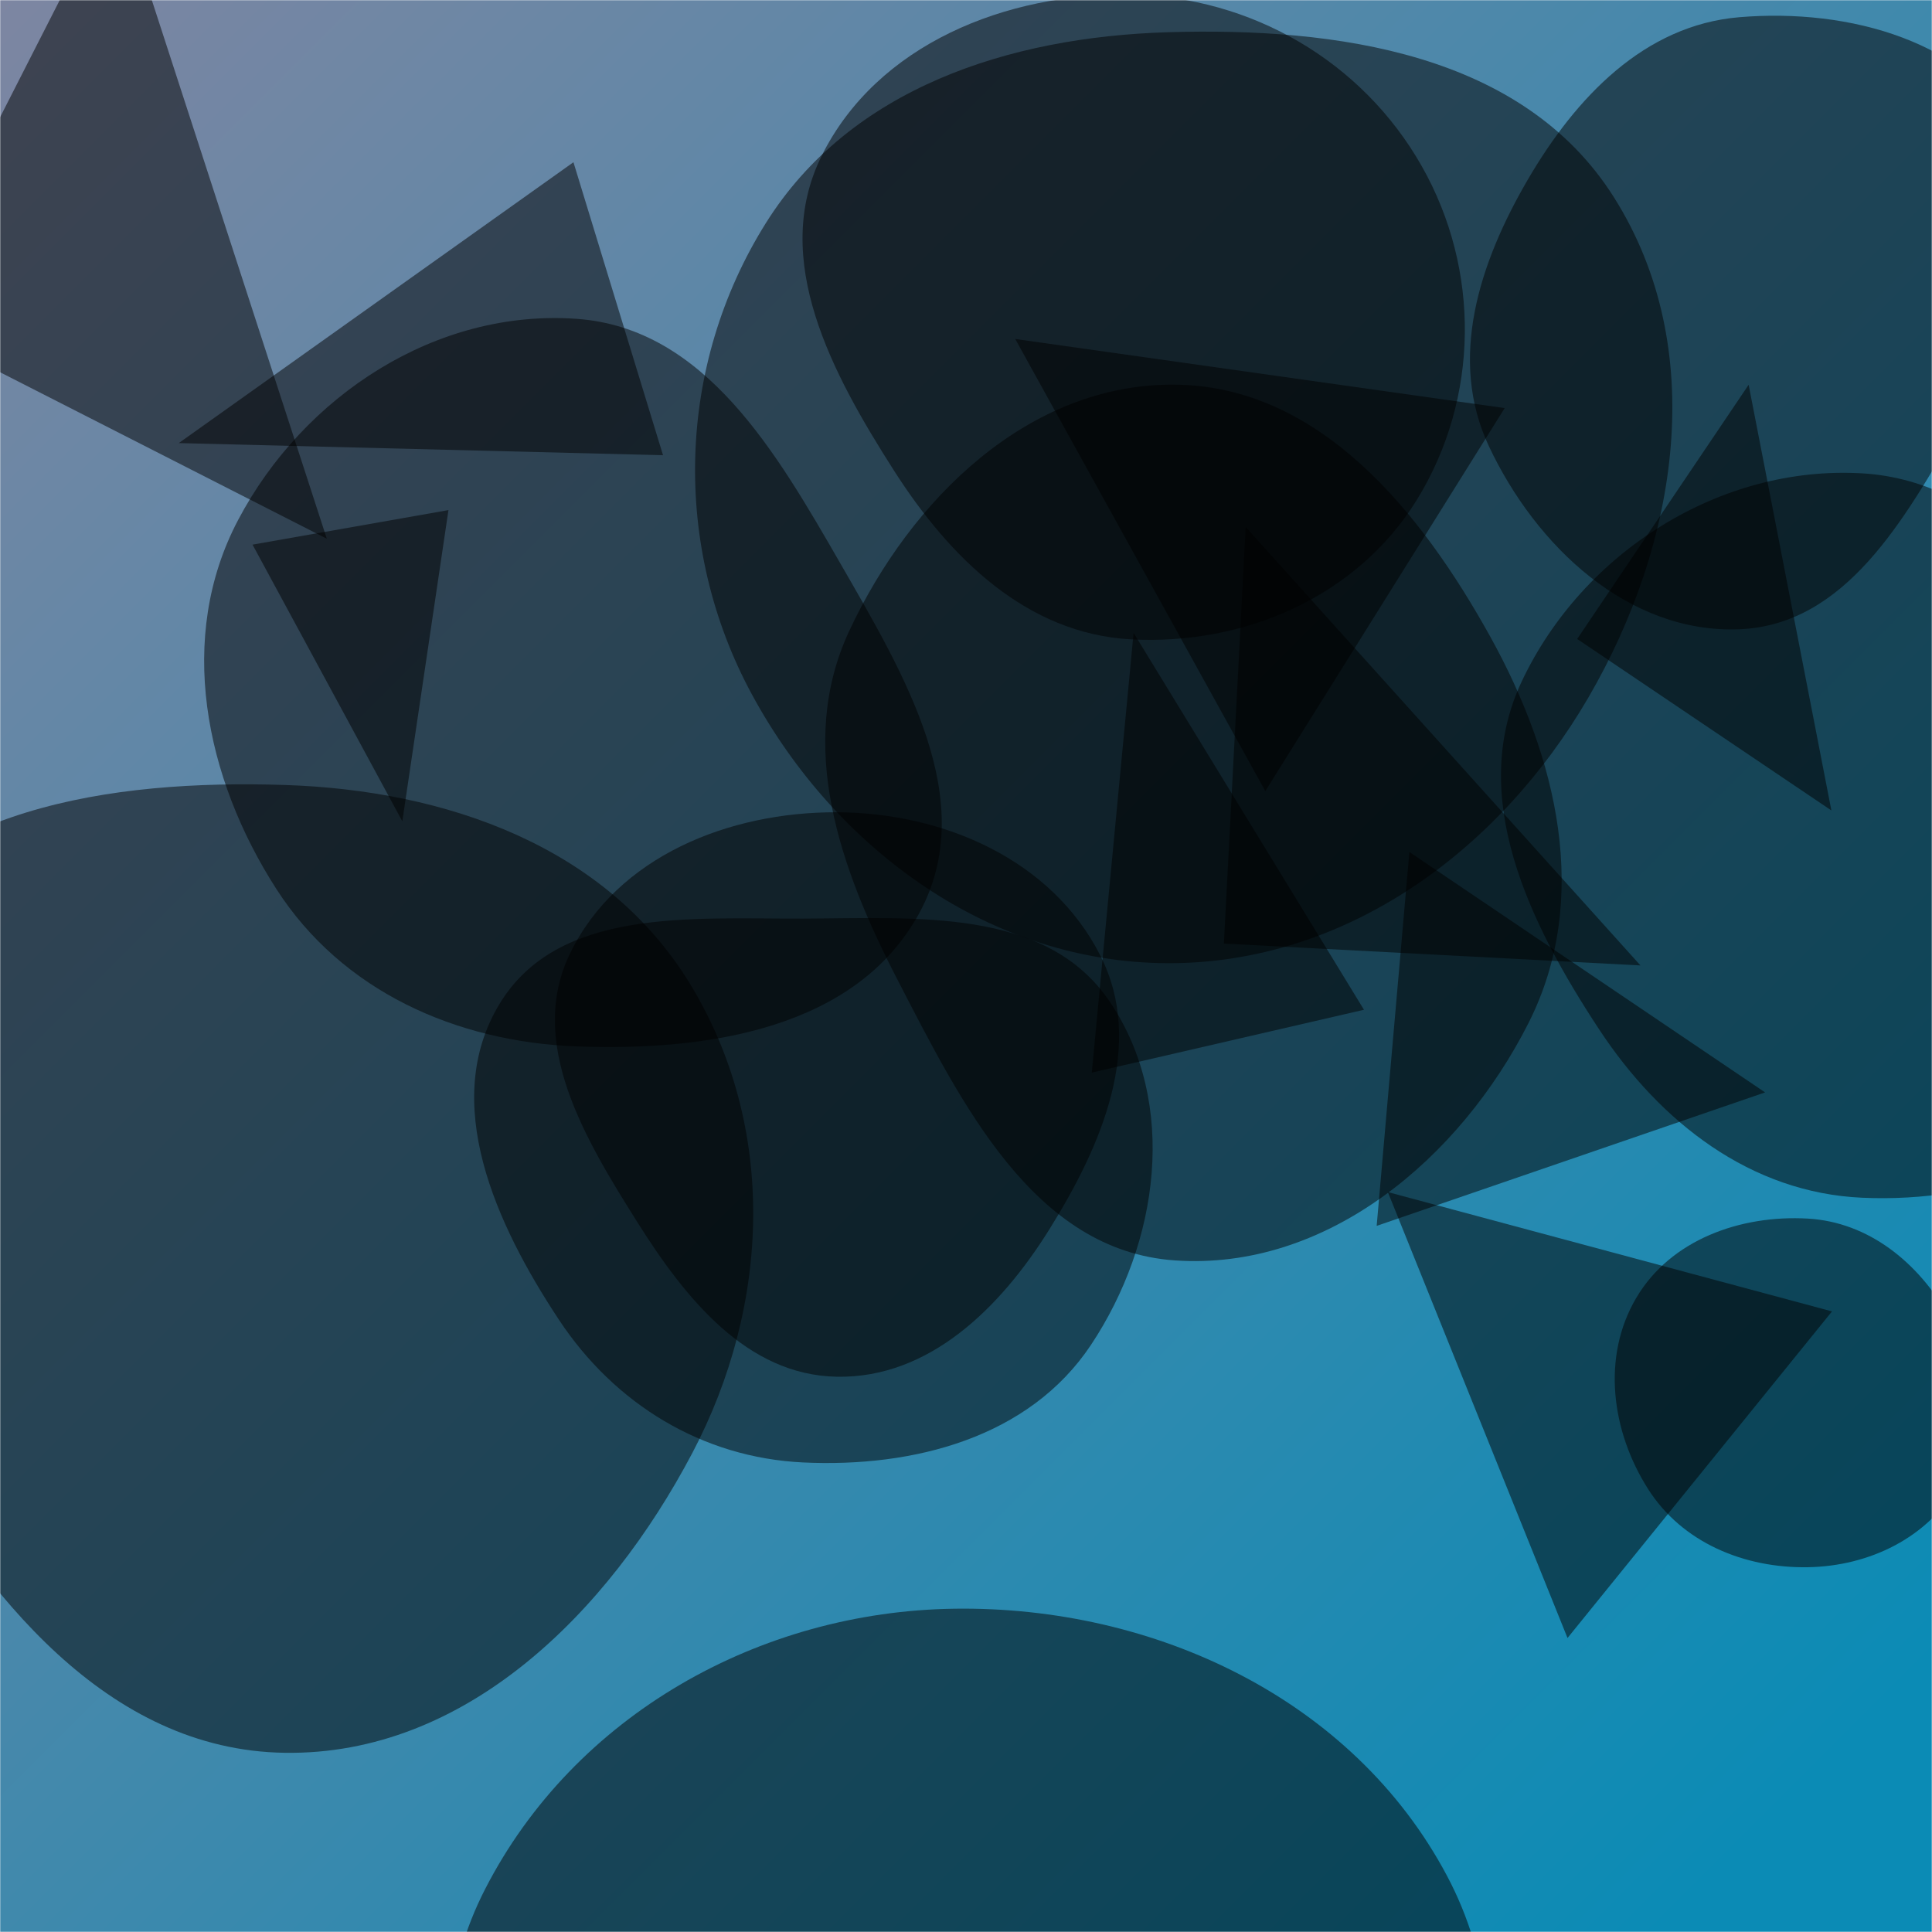<svg xmlns="http://www.w3.org/2000/svg" version="1.1" xmlns:xlink="http://www.w3.org/1999/xlink" xmlns:svgjs="http://svgjs.com/svgjs" width="1000" height="1000" preserveAspectRatio="none" viewBox="0 0 1000 1000"><g mask="url(&quot;#SvgjsMask2183&quot;)" fill="none"><rect width="1000" height="1000" x="0" y="0" fill="url(#SvgjsLinearGradient2184)"></rect><path d="M232.126 264.019L130.707 281.902 208.24 425.089z" fill="rgba(0, 0, 0, 0.5)" class="triangle-float2"></path><path d="M433.152,712.594C480.854,713.456,517.679,677.063,542.967,636.606C570.342,592.811,592.869,540.542,569.478,494.496C544.374,445.078,488.581,420.633,433.152,420.428C377.341,420.222,319.456,443.28,295.068,493.481C272.651,539.624,302.649,589.358,330,632.759C354.846,672.184,386.559,711.752,433.152,712.594" fill="rgba(0, 0, 0, 0.5)" class="triangle-float3"></path><path d="M963.806,619.945C1026.41,622.767,1091.562,600.386,1122.932,546.135C1154.331,491.833,1136.926,426.692,1107.62,371.233C1075.68,310.788,1032.055,248.976,963.806,244.998C890.201,240.708,819.212,285.932,787.698,352.588C759.504,412.222,791.44,477.744,827.725,532.83C859.479,581.037,906.139,617.346,963.806,619.945" fill="rgba(0, 0, 0, 0.5)" class="triangle-float3"></path><path d="M147.378,907.247C240.893,908.626,314.674,834.914,358.289,752.182C398.759,675.416,402.358,583.375,357.178,509.284C313.707,437.996,230.831,409.006,147.378,406.306C57.796,403.408,-41.802,417.699,-87.333,494.902C-133.348,572.927,-97.835,667.392,-53.025,746.115C-7.578,825.957,55.518,905.892,147.378,907.247" fill="rgba(0, 0, 0, 0.5)" class="triangle-float1"></path><path d="M585.193,330.909C644.027,334.152,702.542,308.779,733.423,258.596C765.743,206.076,766.325,139.644,735.9,86.004C705.073,31.654,647.668,-1.671,585.193,-2.741C520.761,-3.844,453.94,22.972,425.274,80.686C398.693,134.203,430.62,193.329,462.799,243.679C491.715,288.924,531.578,327.954,585.193,330.909" fill="rgba(0, 0, 0, 0.5)" class="triangle-float2"></path><path d="M415.645,756.961C473.07,759.689,532.781,744.038,564.643,696.185C599.881,643.262,610,571.187,574.427,518.489C541.544,469.775,474.419,475.267,415.645,475.457C357.382,475.645,288.912,469.734,258.628,519.508C227.718,570.31,256.505,633.503,289.305,683.105C318.143,726.717,363.42,754.48,415.645,756.961" fill="rgba(0, 0, 0, 0.5)" class="triangle-float2"></path><path d="M608.051,652.383C686.654,657.856,755.617,599.786,791.172,529.471C823.573,465.395,806.14,392.277,771.331,329.477C735.141,264.185,682.699,199.765,608.051,199.094C532.6,198.415,471.54,258.131,439.604,326.493C412.096,385.376,434.501,448.982,464.343,506.717C497.911,571.66,535.123,647.306,608.051,652.383" fill="rgba(0, 0, 0, 0.5)" class="triangle-float2"></path><path d="M604.345,498.541C696.342,498.869,775.801,440.599,822.107,361.104C868.755,281.021,884.841,180.364,835.313,102.029C788.302,27.674,692.274,14.011,604.345,16.683C522.174,19.18,440.157,45.722,396.471,115.363C350.09,189.3,347.637,282.841,389.257,359.56C432.884,439.978,512.856,498.215,604.345,498.541" fill="rgba(0, 0, 0, 0.5)" class="triangle-float2"></path><path d="M343.18 235.622L296.815 83.969 92.518 229.343z" fill="rgba(0, 0, 0, 0.5)" class="triangle-float1"></path><path d="M493.993,1445.66C600.226,1447.2,662.629,1337.963,712.881,1244.355C759.505,1157.503,795.186,1057.841,748.91,970.803C700.281,879.341,597.569,831.218,493.993,832.664C392.927,834.075,297.275,887.834,251.115,977.754C208.251,1061.252,242.588,1154.859,285.829,1238.163C334.206,1331.361,388.998,1444.138,493.993,1445.66" fill="rgba(0, 0, 0, 0.5)" class="triangle-float3"></path><path d="M525.488 175.461L654.925 409.497 778.814 211.233z" fill="rgba(0, 0, 0, 0.5)" class="triangle-float1"></path><path d="M913.612 565.426L729.494 440.981 712.563 634.506z" fill="rgba(0, 0, 0, 0.5)" class="triangle-float1"></path><path d="M565.091 555.182L705.992 522.652 586.747 327.565z" fill="rgba(0, 0, 0, 0.5)" class="triangle-float2"></path><path d="M-53.357 165.467L169.163 278.846 60.023-57.053z" fill="rgba(0, 0, 0, 0.5)" class="triangle-float1"></path><path d="M298.565,541.631C366.442,544.188,443.226,532.353,475.765,472.729C507.53,414.523,468.073,349.125,434.981,291.663C401.795,234.038,364.891,169.814,298.565,165.033C225.892,159.794,157.181,204.725,123.222,269.189C91.246,329.889,105.946,402.503,143.076,460.194C177.014,512.926,235.9,539.27,298.565,541.631" fill="rgba(0, 0, 0, 0.5)" class="triangle-float1"></path><path d="M633.471 488.408L849.1 499.709 644.771 272.779z" fill="rgba(0, 0, 0, 0.5)" class="triangle-float3"></path><path d="M816.341 330.735L947.925 419.49 905.096 199.151z" fill="rgba(0, 0, 0, 0.5)" class="triangle-float2"></path><path d="M718.344 617.014L811.343 847.828 948.24 678.776z" fill="rgba(0, 0, 0, 0.5)" class="triangle-float3"></path><path d="M935.679,811.192C967.53,810.67,998.19,795.907,1013.739,768.104C1028.956,740.894,1023.893,708.103,1008.49,680.998C992.874,653.517,967.236,632.538,935.679,630.739C900.797,628.75,864.671,641.697,846.913,671.787C828.911,702.291,834.031,740.861,853.055,770.738C870.708,798.462,902.816,811.731,935.679,811.192" fill="rgba(0, 0, 0, 0.5)" class="triangle-float1"></path><path d="M900.227,325.71C955.154,323.538,985.763,268.9,1013.222,221.28C1040.642,173.727,1072.669,119.83,1046.885,71.37C1020.135,21.095,956.976,4.142,900.227,8.911C851.131,13.037,815.683,50.341,790.838,92.887C765.712,135.914,749.424,185.779,770.612,230.876C795.011,282.808,842.894,327.978,900.227,325.71" fill="rgba(0, 0, 0, 0.5)" class="triangle-float3"></path></g><defs><mask id="SvgjsMask2183"><rect width="1000" height="1000" fill="#ffffff"></rect></mask><linearGradient x1="100%" y1="100%" x2="0%" y2="0%" gradientUnits="userSpaceOnUse" id="SvgjsLinearGradient2184"><stop stop-color="rgba(11, 139, 181, 1)" offset="0.07"></stop><stop stop-color="rgba(125, 134, 162, 1)" offset="1"></stop></linearGradient><style>
            @keyframes float1 {
                0%{transform: translate(0, 0)}
                50%{transform: translate(-10px, 0)}
                100%{transform: translate(0, 0)}
            }

            .triangle-float1 {
                animation: float1 5s infinite;
            }

            @keyframes float2 {
                0%{transform: translate(0, 0)}
                50%{transform: translate(-5px, -5px)}
                100%{transform: translate(0, 0)}
            }

            .triangle-float2 {
                animation: float2 4s infinite;
            }

            @keyframes float3 {
                0%{transform: translate(0, 0)}
                50%{transform: translate(0, -10px)}
                100%{transform: translate(0, 0)}
            }

            .triangle-float3 {
                animation: float3 6s infinite;
            }
        </style></defs></svg>